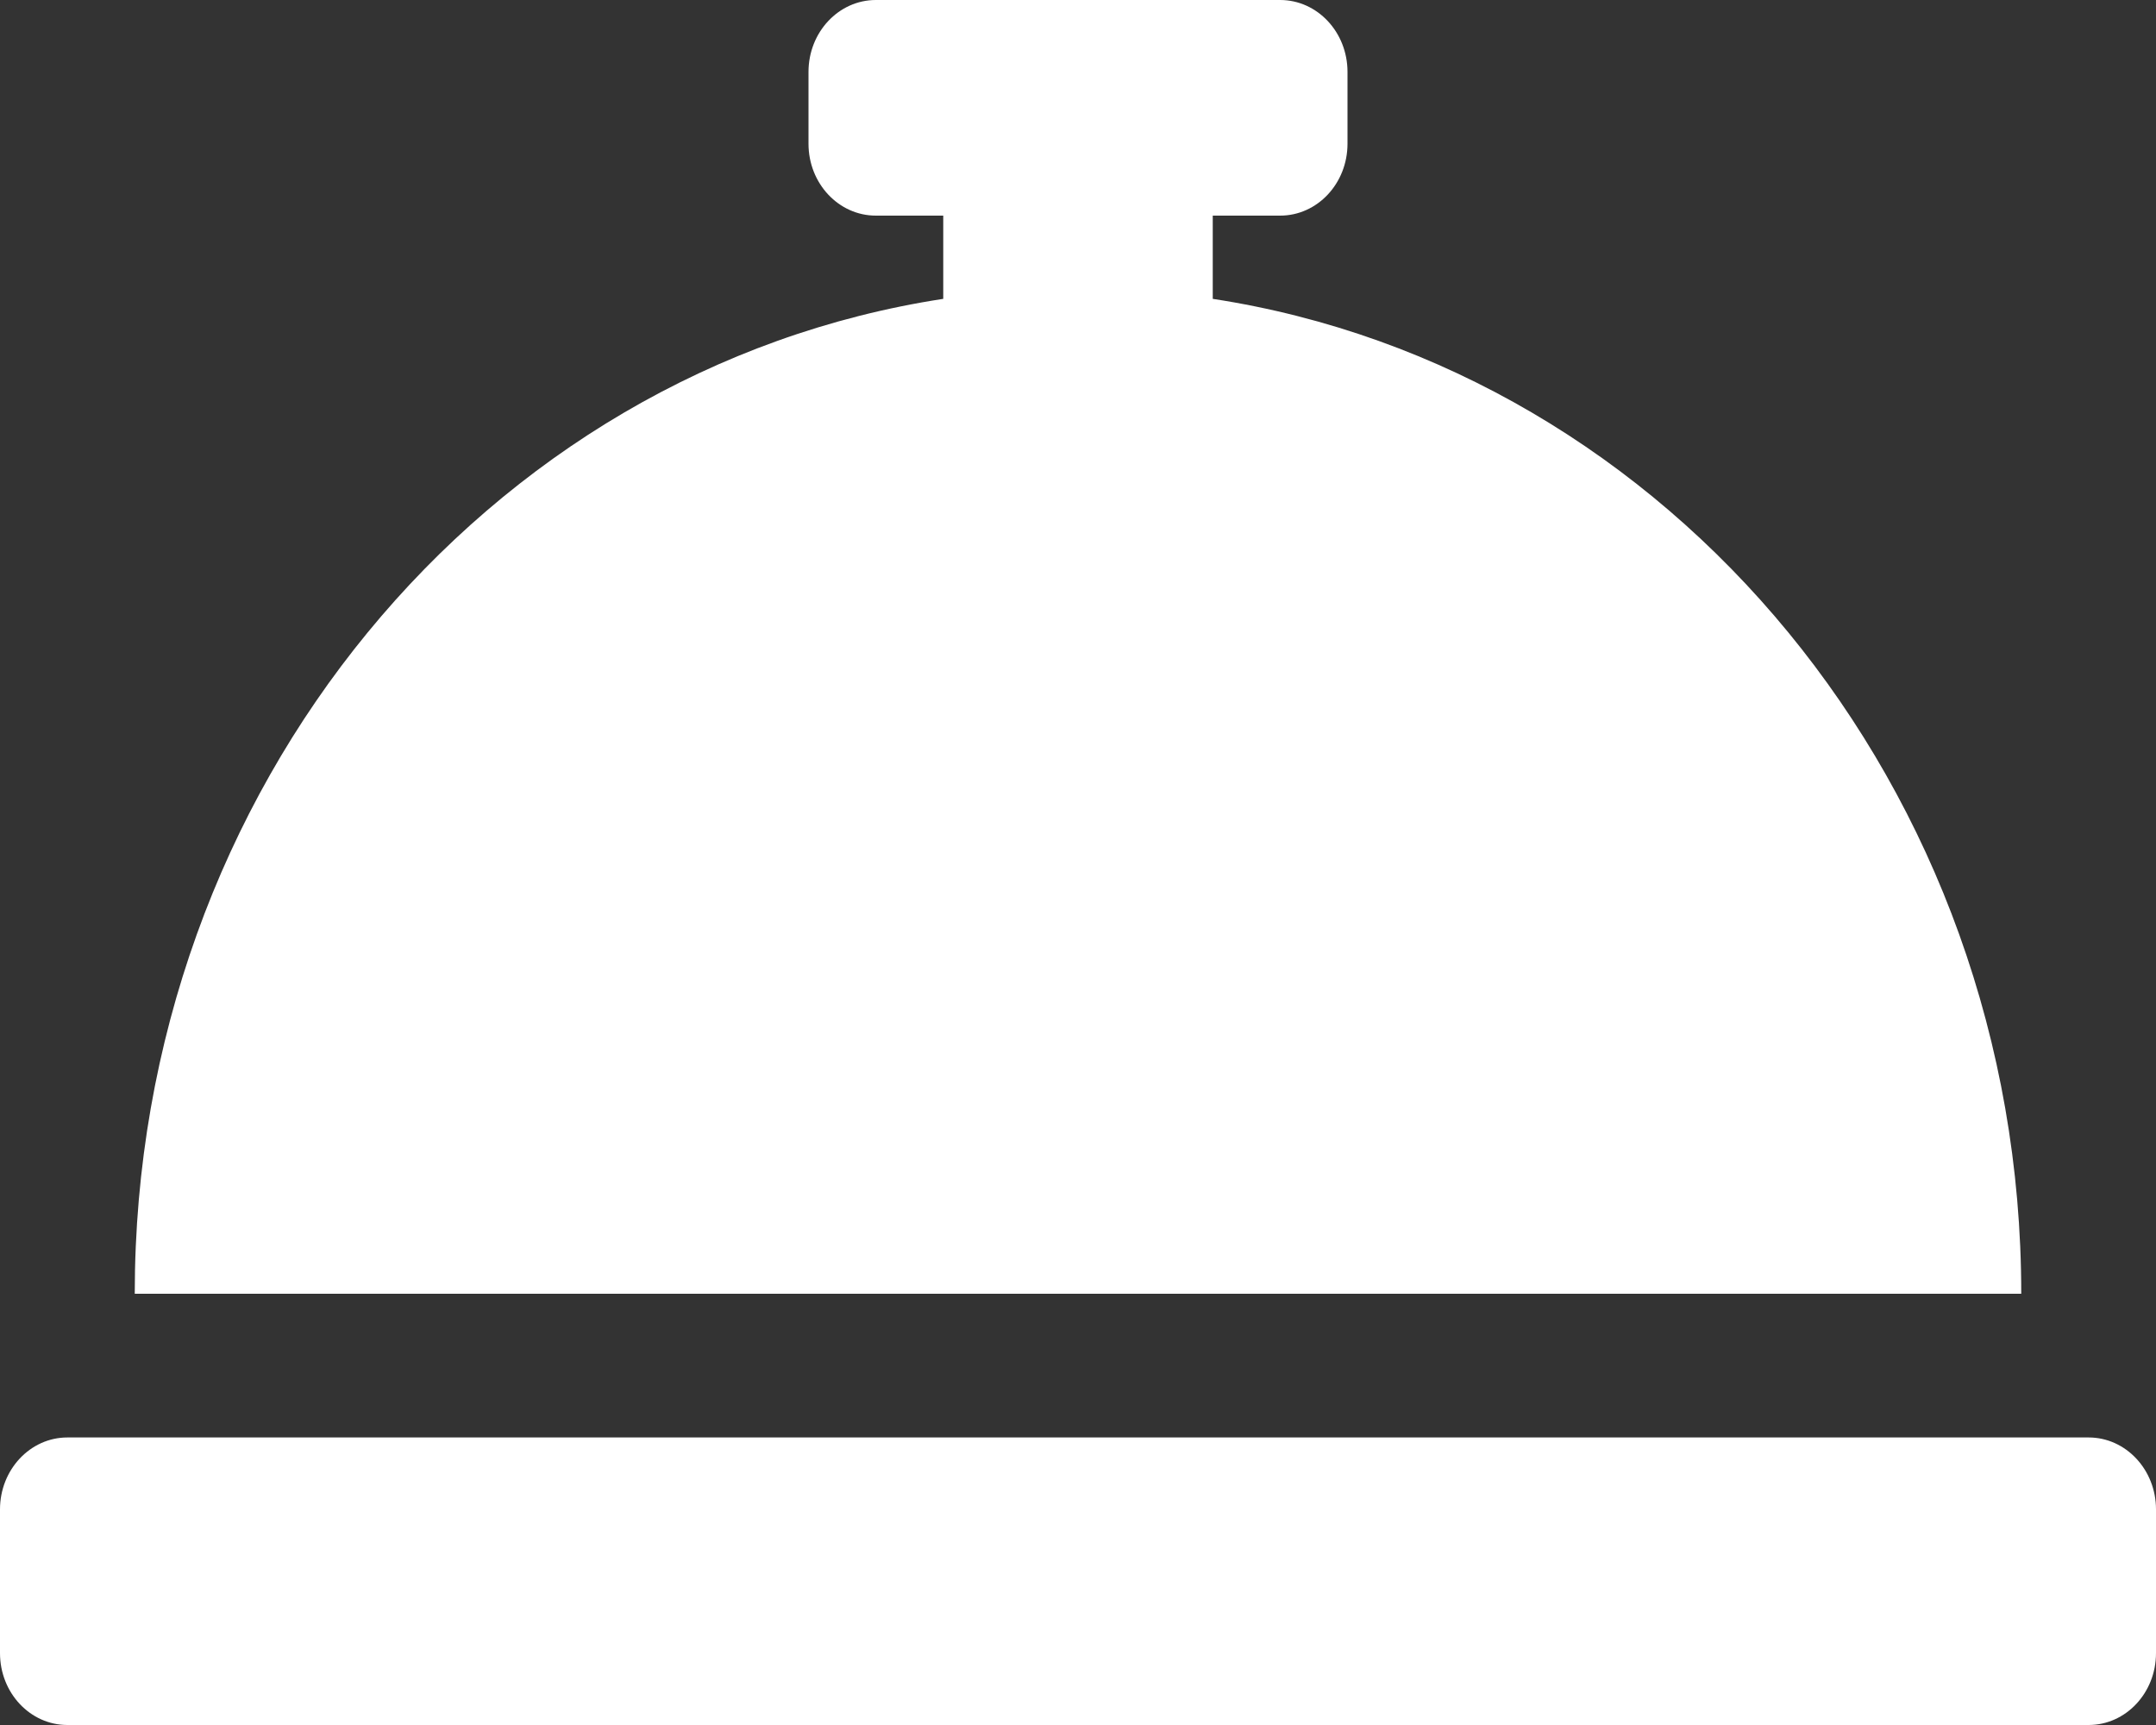 <svg width="20" height="16" viewBox="0 0 20 16" fill="none" xmlns="http://www.w3.org/2000/svg">
<rect x="0" y="0" width="20" height="16" fill="#333333" stroke="none"/>
<path d="M11.25 2.772V2H11.875C12.22 2 12.5 1.702 12.5 1.333V0.667C12.5 0.298 12.22 0 11.875 0H8.125C7.78 0 7.5 0.298 7.5 0.667V1.333C7.5 1.702 7.78 2 8.125 2H8.75V2.772C4.511 3.421 1.25 7.299 1.25 12H18.75C18.75 7.299 15.489 3.421 11.25 2.772ZM19.375 13.333H0.625C0.28 13.333 0 13.632 0 14V15.333C0 15.702 0.28 16 0.625 16H19.375C19.72 16 20 15.702 20 15.333V14C20 13.632 19.72 13.333 19.375 13.333Z" fill="white"/>
</svg>
